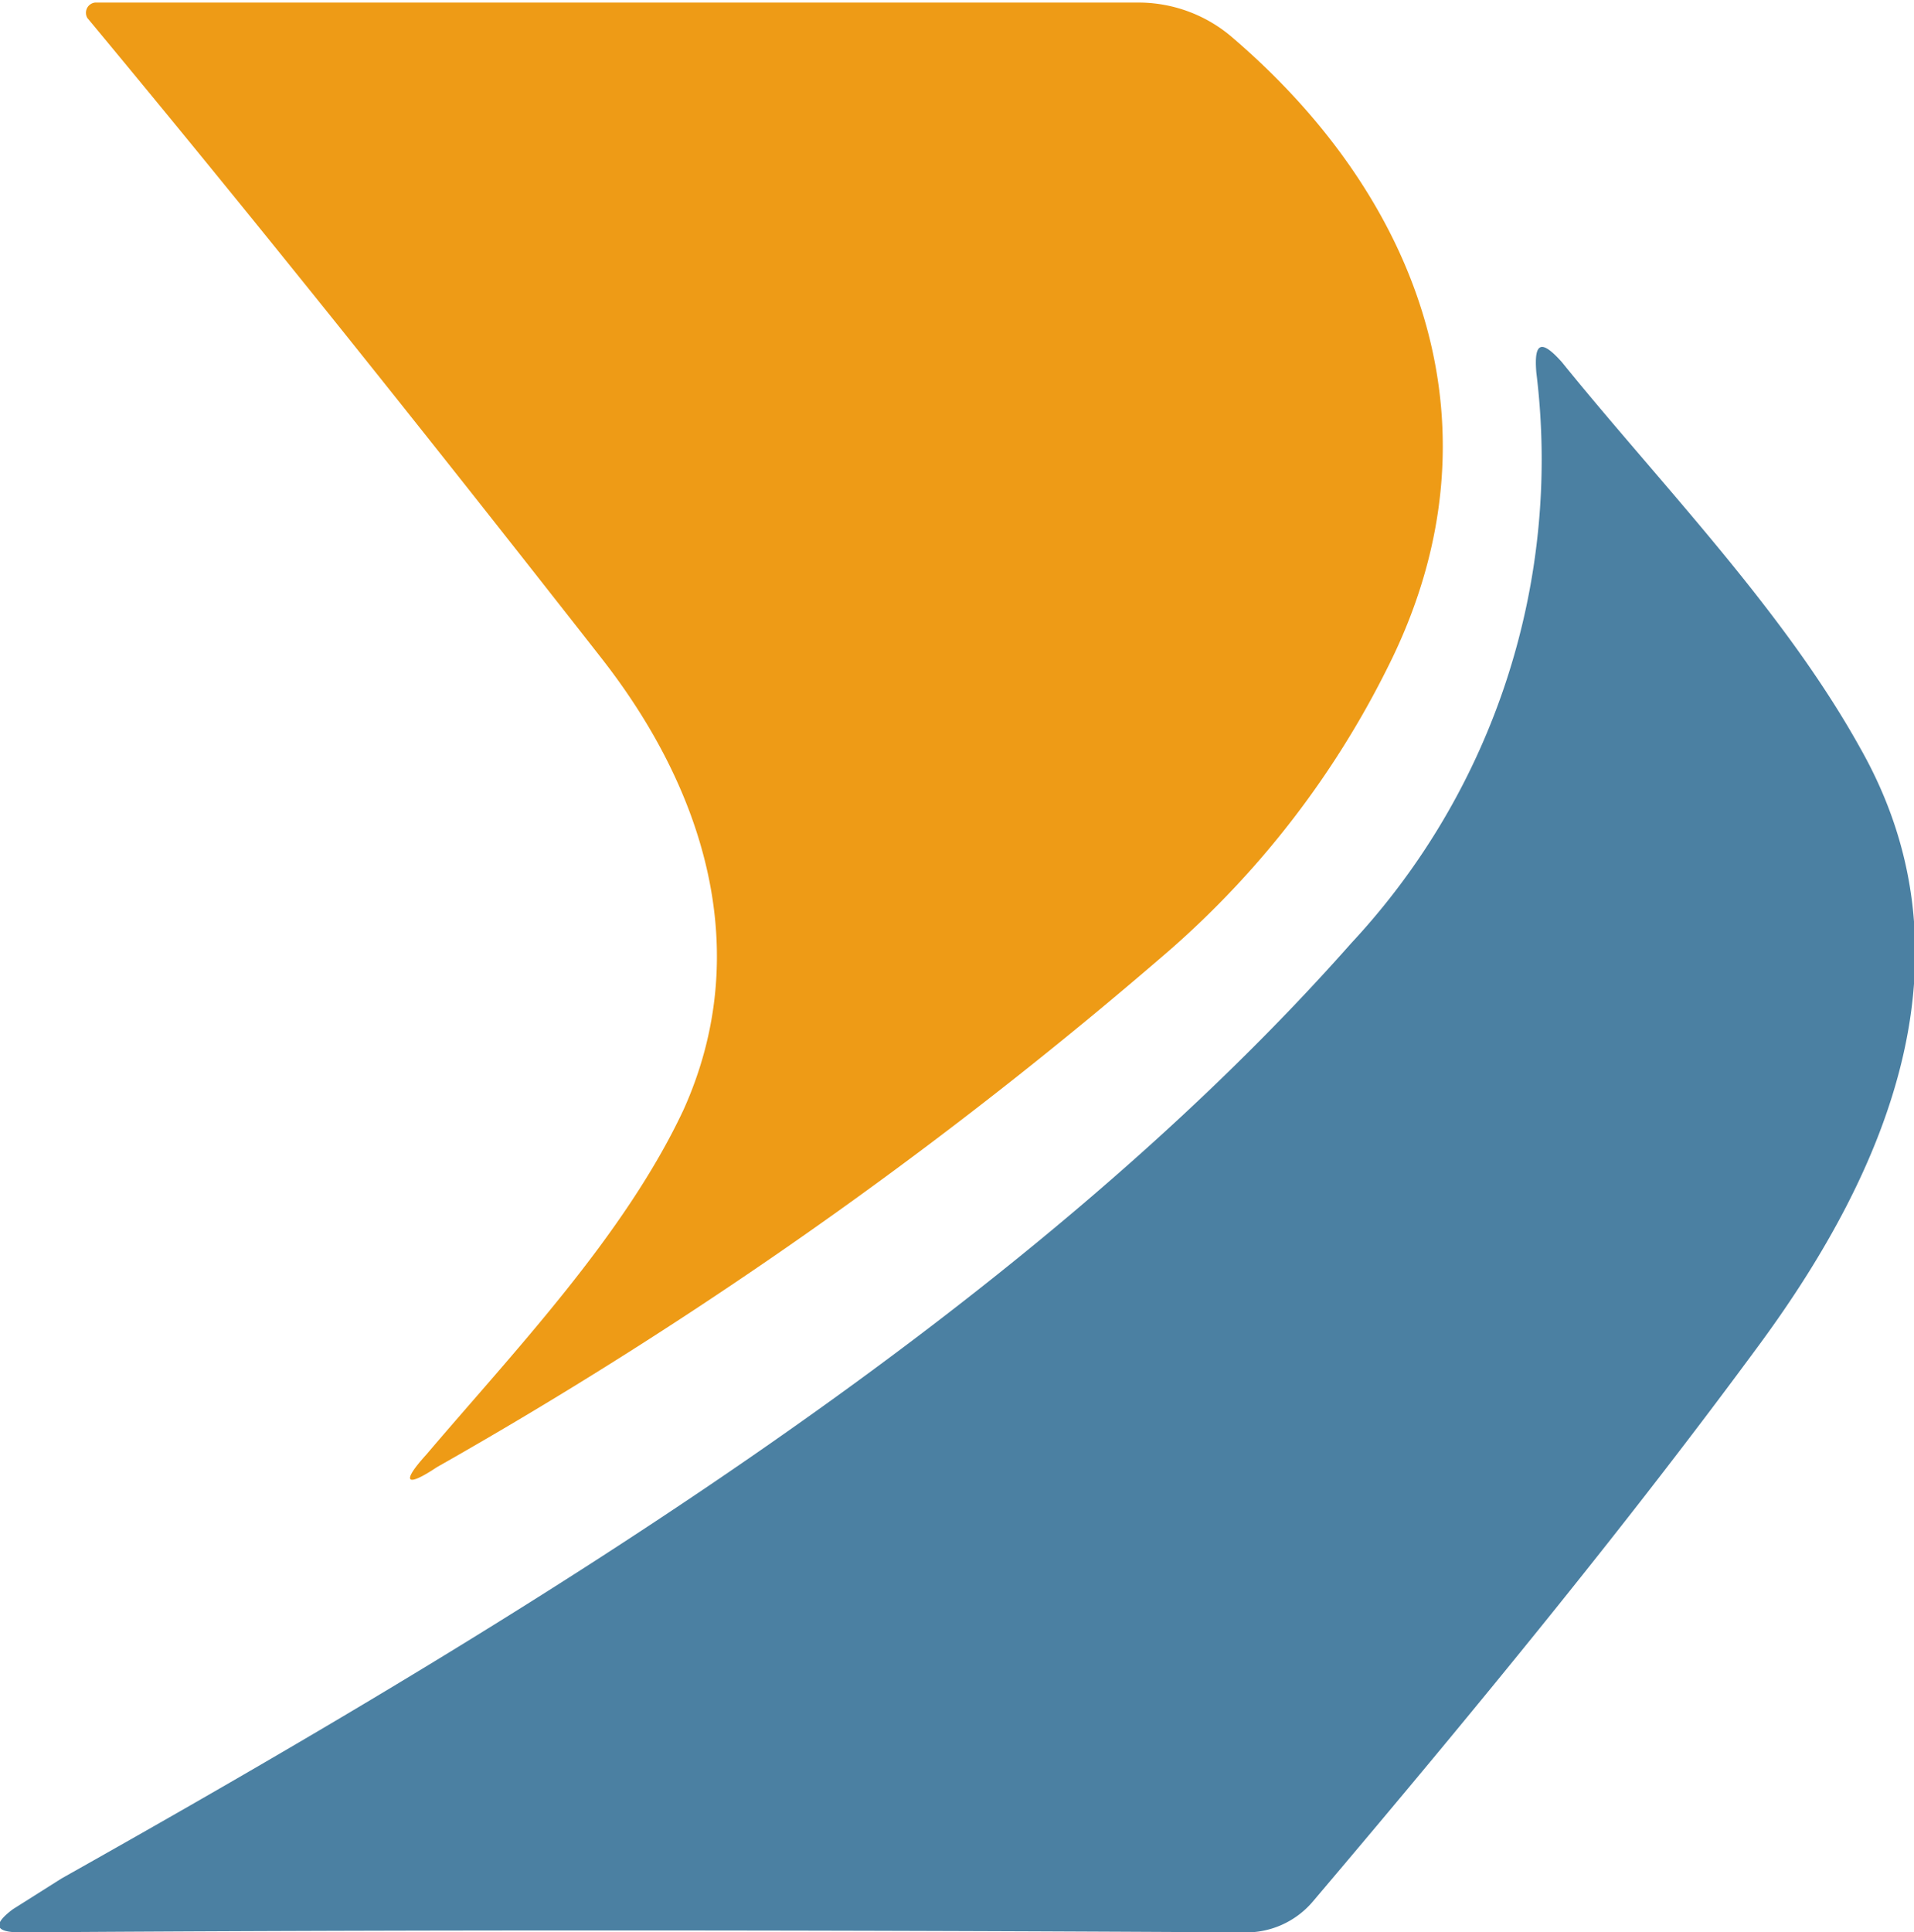 <svg xmlns="http://www.w3.org/2000/svg" viewBox="0 0 74.5 75.2"><path d="M26.6,43.2c2.8-6.2.8-12.5-3.2-17.6C16.9,17.3,10.3,9,3.4.7A.4.4,0,0,1,3.7.1H44.4a5.6,5.6,0,0,1,3.5,1.3C55.3,7.7,58.7,16.7,54,26a35.7,35.7,0,0,1-8.5,11A176.9,176.9,0,0,1,17,57.1c-1.2.8-1.4.6-.4-.5,3.4-4,7.7-8.5,10-13.4Z" fill="#ee9b16"/><path d="M2.4,73.1C20,63.2,39.6,51.4,52.6,36.7a27.6,27.6,0,0,0,7.2-22.2c-.1-1.2.2-1.3,1-.4,3.8,4.7,8.6,9.6,11.6,15,4.6,8.1,1.1,16.4-3.9,23.2S57.8,66.1,51.1,74a3.4,3.4,0,0,1-2.7,1.2c-17.3-.1-33.2-.1-47.6,0q-1.5,0-.3-.9l1.9-1.2Z" fill="#4b80a2"/></svg>